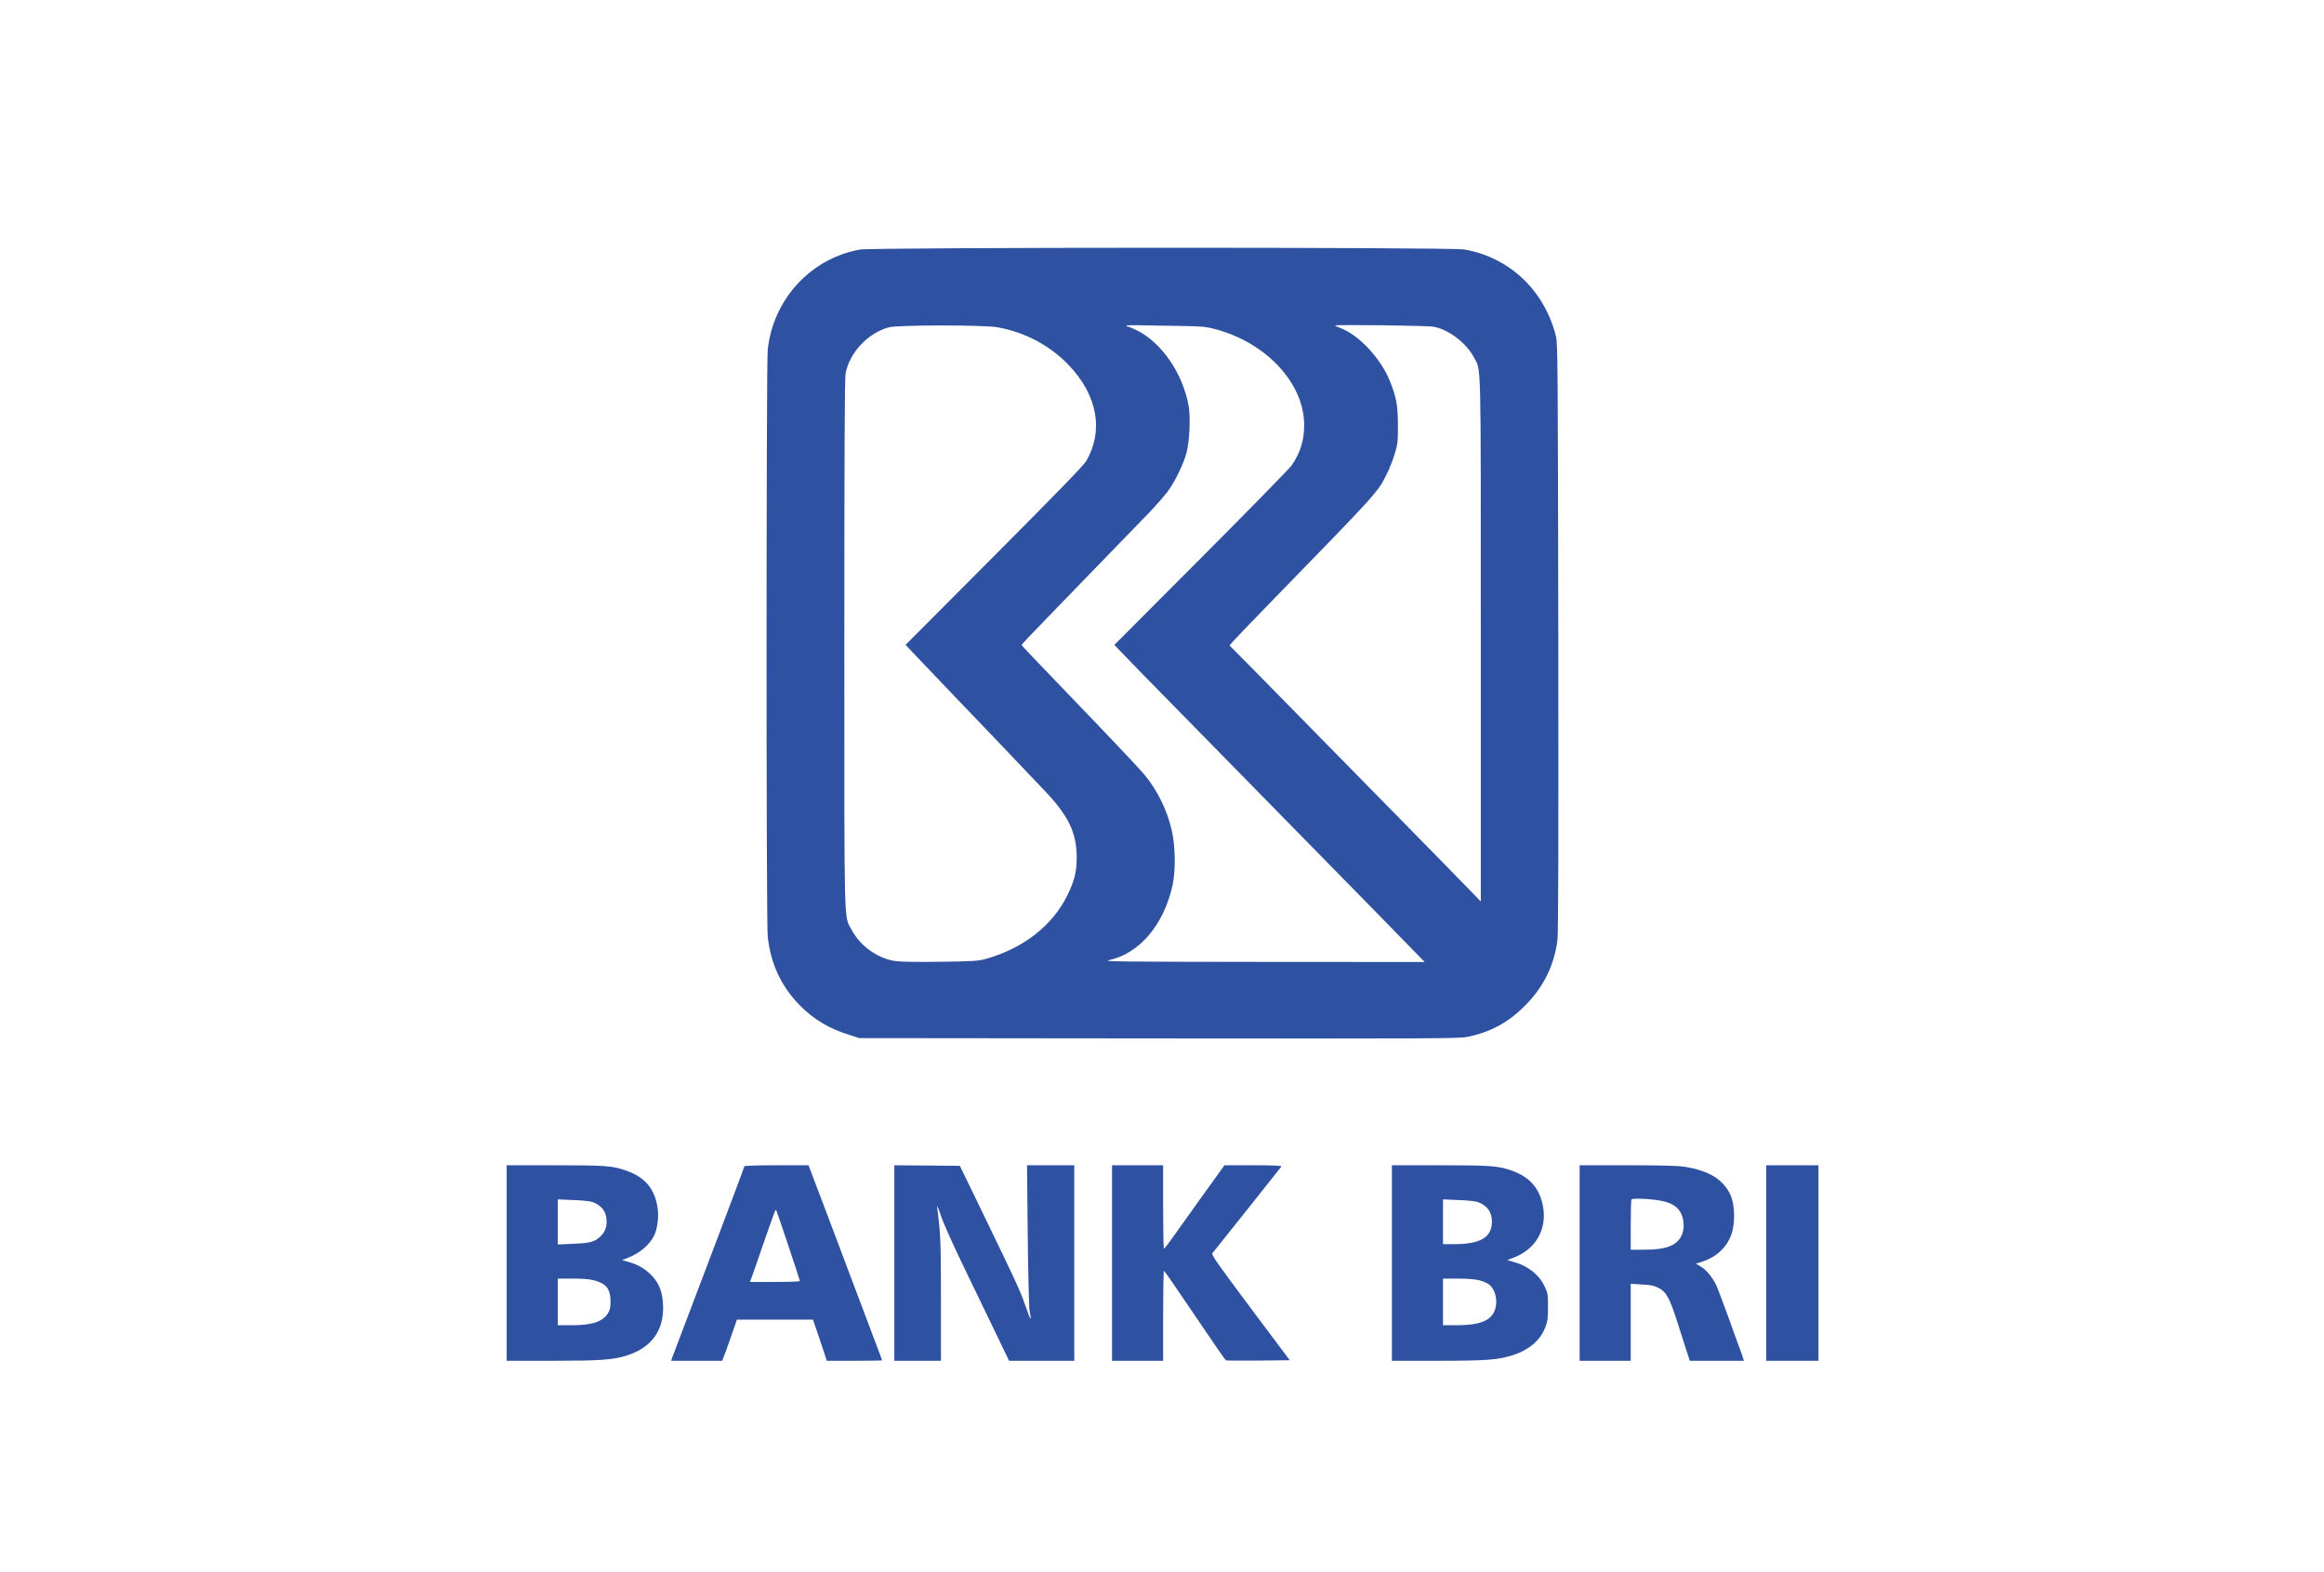 <svg width="68" height="46" viewBox="0 0 68 46" fill="none" xmlns="http://www.w3.org/2000/svg">
<rect width="68" height="46" fill="white"/>
<path d="M25.16 7.302C23.717 7.562 22.615 8.764 22.463 10.243C22.42 10.682 22.417 26.968 22.463 27.393C22.547 28.199 22.856 28.859 23.405 29.418C23.811 29.828 24.26 30.097 24.858 30.283L25.144 30.374L33.903 30.383C41.816 30.39 42.687 30.387 42.921 30.341C43.614 30.201 44.127 29.922 44.628 29.418C45.164 28.879 45.473 28.251 45.57 27.514C45.596 27.296 45.603 25.063 45.596 18.641C45.583 10.724 45.58 10.045 45.528 9.843C45.193 8.498 44.169 7.529 42.843 7.299C42.453 7.23 25.54 7.234 25.16 7.302ZM34.439 9.535C35.203 9.548 35.271 9.554 35.576 9.635C37.068 10.038 38.16 11.225 38.16 12.437C38.16 12.879 38.05 13.24 37.799 13.61C37.744 13.695 36.551 14.913 35.151 16.317L32.606 18.869L32.918 19.194C33.087 19.372 33.545 19.84 33.932 20.234C34.319 20.627 35.381 21.709 36.291 22.639C37.832 24.212 38.316 24.706 40.386 26.815C40.815 27.254 41.283 27.731 41.426 27.881L41.686 28.147L36.958 28.144C32.83 28.141 32.255 28.134 32.44 28.095C33.34 27.904 34.055 27.062 34.312 25.889C34.403 25.469 34.39 24.748 34.286 24.296C34.146 23.695 33.873 23.136 33.487 22.668C33.383 22.538 32.612 21.719 31.774 20.848C30.09 19.096 29.902 18.898 29.895 18.875C29.889 18.856 30.11 18.622 30.913 17.796C31.657 17.032 33.34 15.294 33.695 14.926C33.854 14.757 34.062 14.517 34.159 14.39C34.377 14.101 34.627 13.587 34.718 13.246C34.806 12.915 34.839 12.213 34.78 11.881C34.611 10.932 34 10.035 33.272 9.668C33.149 9.609 33.028 9.557 33.006 9.557C32.98 9.557 32.96 9.548 32.96 9.531C32.96 9.518 33.11 9.512 33.292 9.515C33.477 9.522 33.994 9.528 34.439 9.535ZM41.956 9.561C42.398 9.648 42.905 10.038 43.123 10.451C43.344 10.874 43.328 10.24 43.328 18.709V26.376L43.029 26.067C42.866 25.898 42.395 25.414 41.982 24.995C41.569 24.576 40.828 23.822 40.338 23.321C38.729 21.68 37.734 20.669 36.85 19.769L35.976 18.885L36.083 18.761C36.139 18.696 36.649 18.167 37.214 17.585C40.344 14.371 40.305 14.413 40.578 13.867C40.659 13.704 40.767 13.431 40.815 13.262C40.897 12.983 40.906 12.908 40.903 12.434C40.903 11.858 40.854 11.602 40.656 11.121C40.377 10.451 39.733 9.778 39.194 9.587C39.125 9.564 39.07 9.538 39.07 9.525C39.07 9.492 41.781 9.525 41.956 9.561ZM29.177 9.574C29.99 9.717 30.734 10.113 31.286 10.698C32.112 11.572 32.297 12.606 31.784 13.487C31.706 13.62 30.958 14.39 29.086 16.269L26.496 18.869L27.068 19.47C27.383 19.801 27.78 20.217 27.952 20.396C28.54 21.007 29.717 22.239 30.591 23.162C31.257 23.864 31.498 24.364 31.504 25.06C31.507 25.489 31.446 25.752 31.238 26.181C30.802 27.081 29.938 27.754 28.833 28.06C28.615 28.118 28.475 28.128 27.49 28.141C26.73 28.151 26.324 28.141 26.164 28.115C25.661 28.03 25.16 27.666 24.92 27.208C24.689 26.769 24.705 27.4 24.705 18.849C24.705 13.506 24.715 11.069 24.741 10.935C24.851 10.324 25.394 9.743 26.008 9.577C26.272 9.505 28.771 9.505 29.177 9.574Z" fill="#2F51A1"/>
<path d="M14.825 36.955V39.815H16.167C17.532 39.815 17.906 39.789 18.303 39.672C19.057 39.448 19.437 38.928 19.401 38.177C19.382 37.8 19.294 37.566 19.083 37.335C18.904 37.14 18.667 36.997 18.387 36.922L18.199 36.87L18.355 36.809C18.719 36.675 19.024 36.409 19.151 36.13C19.235 35.938 19.278 35.596 19.245 35.369C19.164 34.781 18.878 34.443 18.306 34.245C17.906 34.108 17.714 34.095 16.232 34.095H14.825V36.955ZM17.328 35.167C17.61 35.268 17.75 35.46 17.75 35.736C17.75 35.931 17.688 36.071 17.545 36.198C17.383 36.341 17.25 36.373 16.752 36.393L16.32 36.412V35.752V35.093L16.769 35.112C17.012 35.119 17.266 35.145 17.328 35.167ZM17.373 37.459C17.737 37.553 17.861 37.709 17.864 38.076C17.864 38.258 17.848 38.327 17.789 38.424C17.633 38.674 17.324 38.775 16.72 38.775H16.32V38.093V37.41H16.752C17.035 37.41 17.25 37.426 17.373 37.459Z" fill="#2F51A1"/>
<path d="M21.78 34.124C21.78 34.144 21.318 35.376 20.753 36.864C20.187 38.352 19.706 39.627 19.68 39.691L19.638 39.815H20.382H21.13L21.172 39.711C21.198 39.653 21.296 39.38 21.39 39.106L21.562 38.612H22.674H23.788L23.935 39.041C24.013 39.279 24.104 39.552 24.136 39.643L24.191 39.815H25.001C25.446 39.815 25.81 39.809 25.81 39.802C25.81 39.792 25.712 39.532 25.595 39.224C25.478 38.915 25.209 38.2 24.997 37.638C24.786 37.075 24.412 36.087 24.169 35.444C23.925 34.8 23.71 34.235 23.691 34.183L23.658 34.095H22.719C22.157 34.095 21.78 34.108 21.78 34.124ZM23.064 36.438C23.252 36.997 23.405 37.468 23.405 37.481C23.405 37.498 23.077 37.508 22.674 37.508H21.942L21.978 37.416C21.998 37.368 22.092 37.101 22.186 36.825C22.375 36.276 22.615 35.587 22.664 35.463C22.68 35.421 22.7 35.392 22.709 35.401C22.716 35.411 22.878 35.876 23.064 36.438Z" fill="#2F51A1"/>
<path d="M26.168 36.955V39.815H26.85H27.532V38.05C27.532 36.344 27.523 36.087 27.419 35.314C27.409 35.242 27.461 35.359 27.532 35.574C27.614 35.814 27.903 36.461 28.287 37.248C28.628 37.953 29.044 38.821 29.216 39.172L29.525 39.815H30.48H31.433V36.955V34.095H30.744H30.051L30.071 36.133C30.084 37.316 30.107 38.248 30.126 38.352C30.191 38.694 30.162 38.658 30.009 38.222C29.837 37.735 29.782 37.611 28.787 35.557L28.085 34.111L27.126 34.102L26.168 34.095V36.955Z" fill="#2F51A1"/>
<path d="M32.538 36.955V39.815H33.285H34.033V38.499C34.033 37.774 34.042 37.182 34.059 37.182C34.072 37.182 34.478 37.771 34.959 38.486C35.443 39.204 35.853 39.795 35.869 39.802C35.888 39.812 36.314 39.812 36.821 39.809L37.738 39.799L36.584 38.258C35.58 36.913 35.437 36.708 35.476 36.666C35.56 36.565 37.468 34.17 37.491 34.134C37.507 34.105 37.309 34.095 36.668 34.095H35.827L35.086 35.125C34.679 35.694 34.289 36.243 34.215 36.344C34.14 36.448 34.072 36.532 34.059 36.532C34.042 36.532 34.033 35.983 34.033 35.314V34.095H33.285H32.538V36.955Z" fill="#2F51A1"/>
<path d="M40.727 36.955V39.815H42.07C43.493 39.815 43.834 39.789 44.27 39.649C44.738 39.5 45.073 39.211 45.216 38.834C45.284 38.658 45.294 38.574 45.294 38.239C45.294 37.878 45.287 37.833 45.2 37.647C45.04 37.303 44.712 37.039 44.289 36.922L44.101 36.87L44.289 36.796C44.936 36.552 45.271 35.97 45.148 35.297C45.05 34.761 44.754 34.43 44.208 34.241C43.822 34.111 43.597 34.095 42.128 34.095H40.727V36.955ZM43.23 35.167C43.513 35.268 43.653 35.46 43.653 35.743C43.653 36.204 43.321 36.403 42.541 36.403H42.222V35.749V35.093L42.671 35.112C42.915 35.119 43.168 35.145 43.23 35.167ZM43.266 37.456C43.367 37.478 43.496 37.53 43.555 37.572C43.766 37.725 43.844 38.099 43.721 38.375C43.591 38.655 43.266 38.775 42.622 38.775H42.222V38.093V37.41H42.655C42.895 37.41 43.165 37.429 43.266 37.456Z" fill="#2F51A1"/>
<path d="M46.22 36.955V39.815H46.968H47.715V38.691V37.563L48.037 37.582C48.287 37.595 48.394 37.615 48.515 37.676C48.758 37.797 48.849 37.959 49.096 38.736C49.213 39.106 49.34 39.5 49.376 39.61L49.444 39.815H50.234H51.027L50.998 39.724C50.985 39.675 50.949 39.578 50.923 39.506C50.894 39.435 50.738 39.002 50.575 38.547C50.409 38.093 50.247 37.66 50.211 37.589C50.091 37.355 49.922 37.15 49.769 37.062L49.623 36.974L49.815 36.913C50.244 36.77 50.556 36.468 50.676 36.068C50.777 35.739 50.757 35.229 50.63 34.956C50.426 34.514 50.006 34.254 49.308 34.141C49.103 34.108 48.671 34.095 47.627 34.095H46.22V36.955ZM48.43 35.106C48.911 35.164 49.142 35.314 49.23 35.616C49.288 35.818 49.269 36.051 49.178 36.198C49.018 36.461 48.719 36.565 48.115 36.565H47.715V35.84C47.715 35.441 47.725 35.102 47.738 35.093C47.77 35.06 48.121 35.067 48.43 35.106Z" fill="#2F51A1"/>
<path d="M51.68 36.955V39.815H52.444H53.208V36.955V34.095H52.444H51.68V36.955Z" fill="#2F51A1"/>
</svg>
